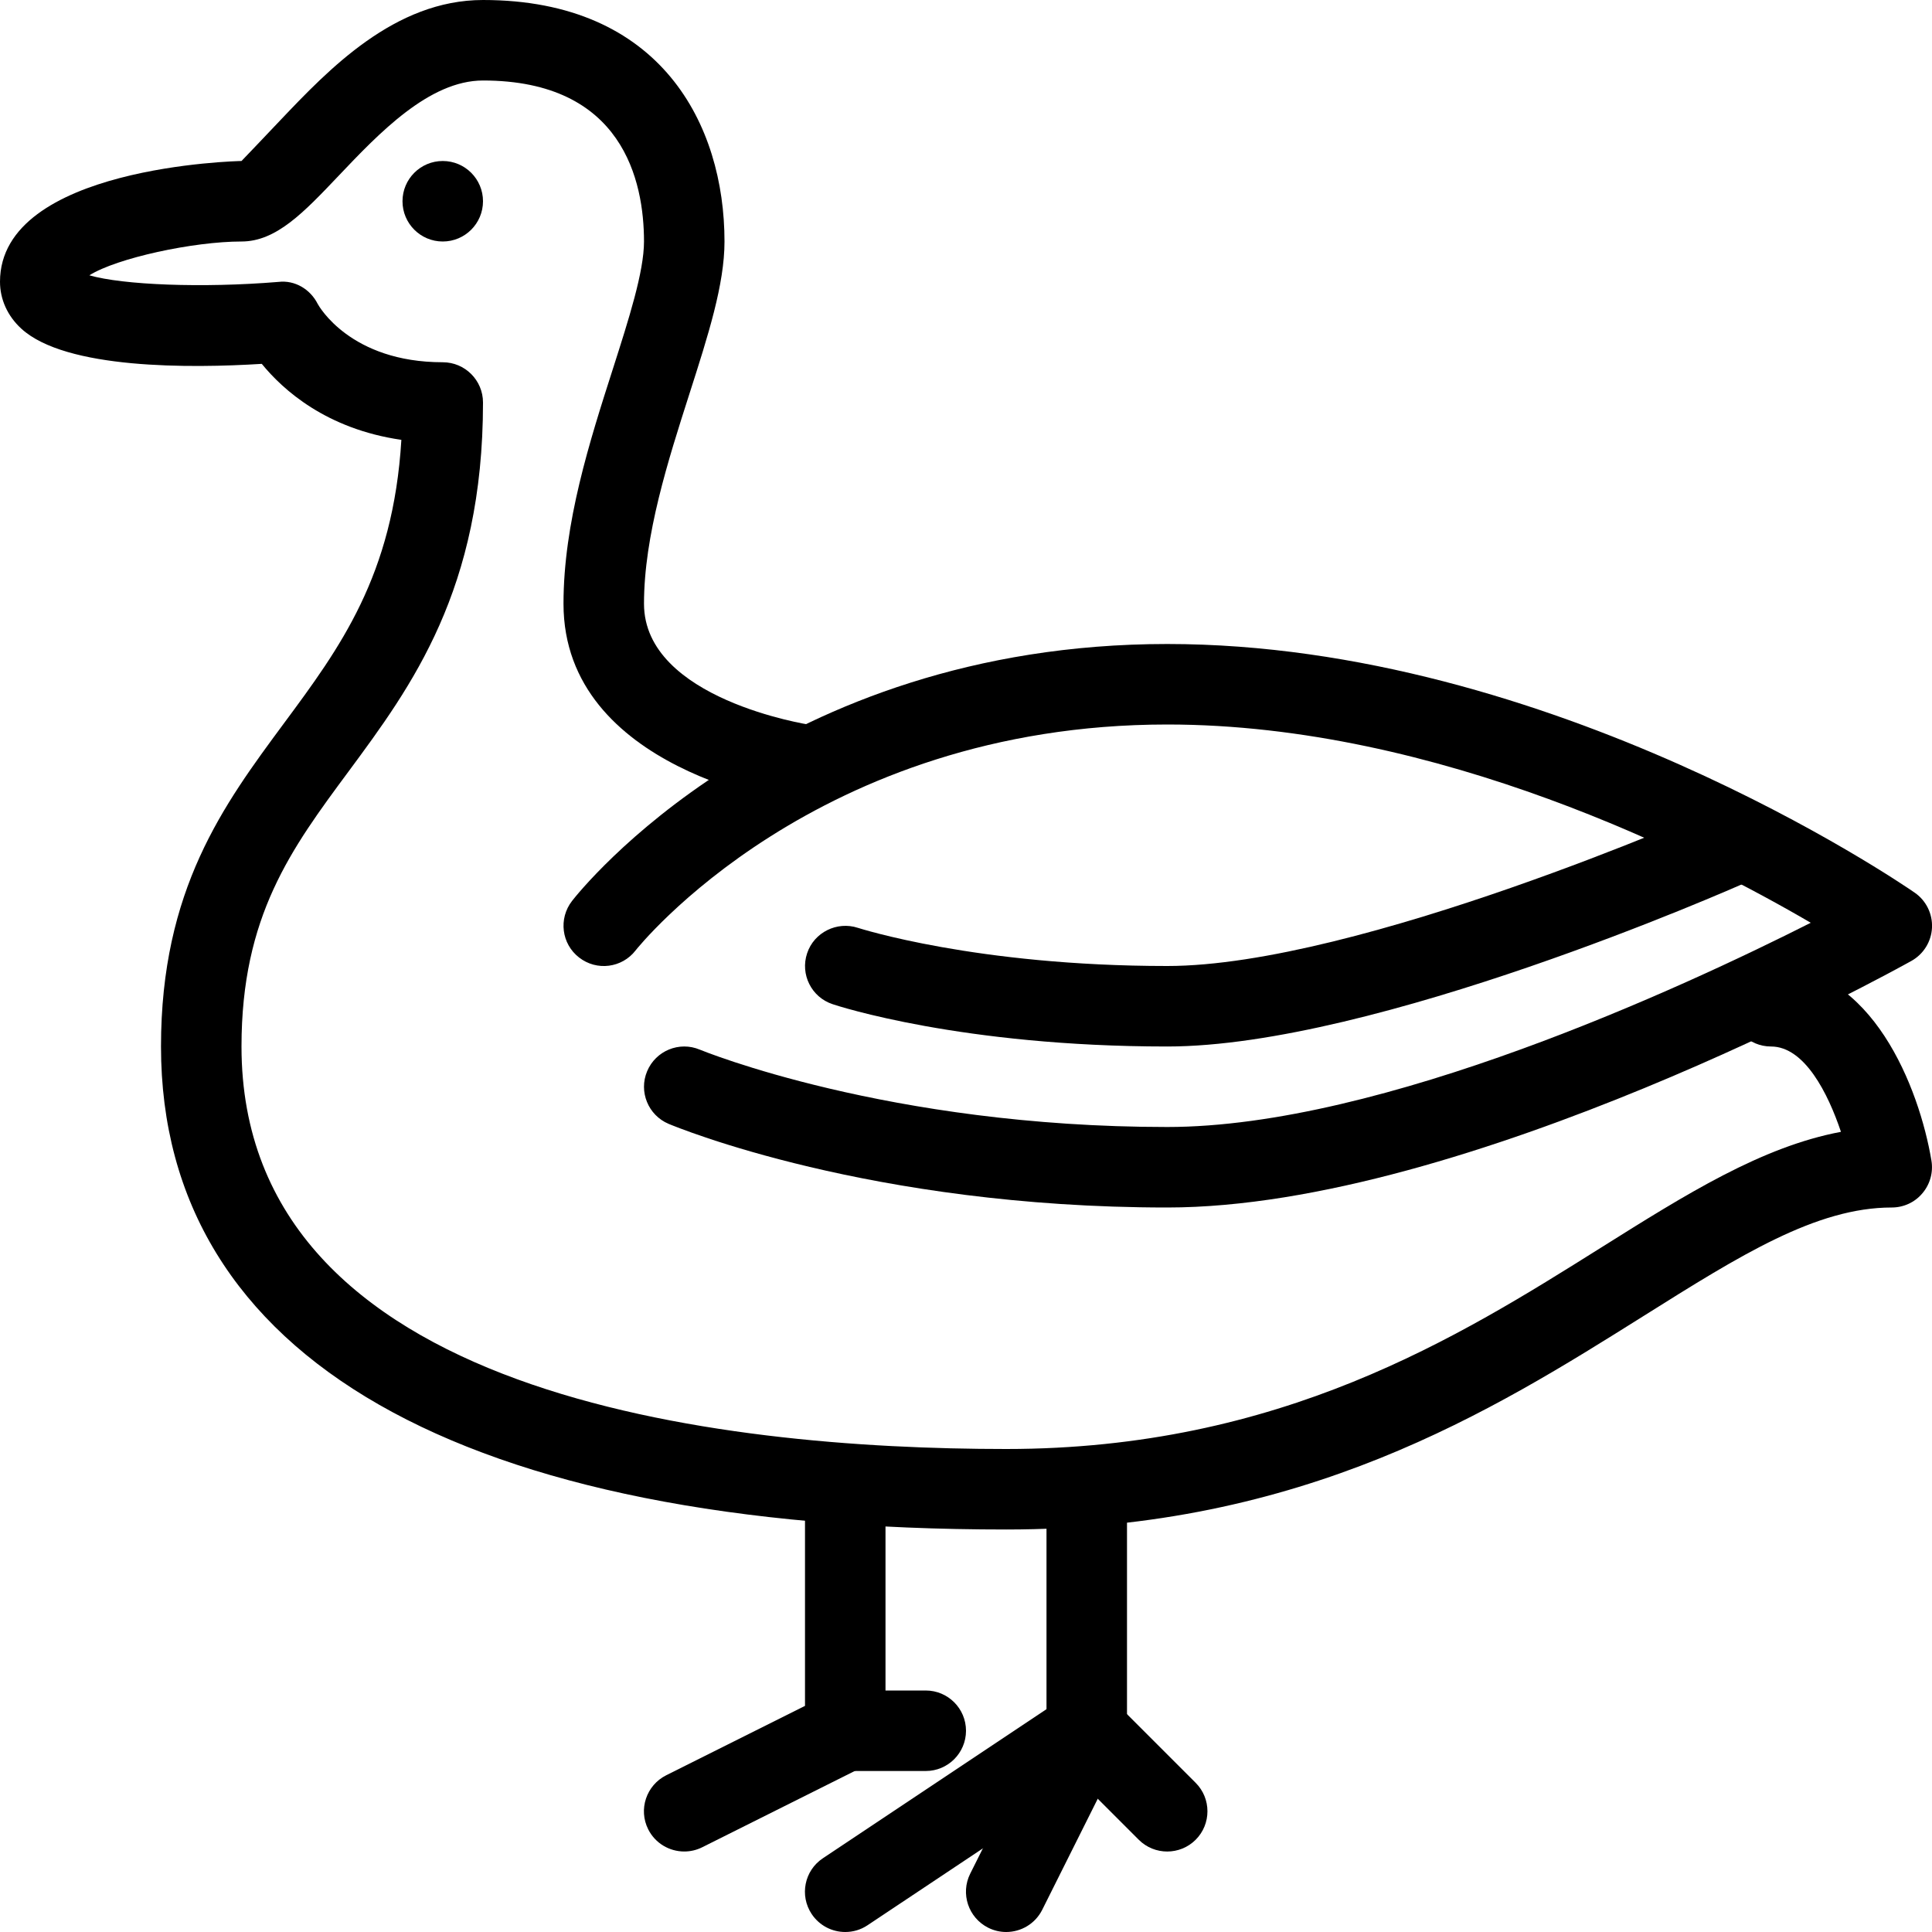 <?xml version="1.0" encoding="iso-8859-1"?>
<!-- Generator: Adobe Illustrator 19.0.0, SVG Export Plug-In . SVG Version: 6.00 Build 0)  -->
<svg version="1.1" id="Layer_1" xmlns="http://www.w3.org/2000/svg" xmlns:xlink="http://www.w3.org/1999/xlink" x="0px" y="0px"
	 viewBox="0 0 24 24" style="enable-background:new 0 0 24 24;" xml:space="preserve">
<g>
	<g>
		<path d="M12.5,19C5.729,19,2,16.869,2,13c0-1.95,0.776-2.999,1.526-4.013c0.697-0.941,1.358-1.835,1.46-3.523
			C4.053,5.329,3.514,4.842,3.252,4.52C2.371,4.575,0.816,4.59,0.264,4.082C0.094,3.926,0,3.719,0,3.5C0,2.064,2.97,2,3,2
			c0.033-0.033,0.292-0.306,0.481-0.505C4.081,0.864,4.901,0,6,0c2.212,0,3,1.55,3,3c0,0.533-0.202,1.163-0.436,1.893
			C8.3,5.717,8,6.652,8,7.5c0,1.187,2.047,1.502,2.068,1.505c0.274,0.038,0.465,0.29,0.427,0.563
			c-0.037,0.273-0.292,0.466-0.563,0.427C9.812,9.979,7,9.568,7,7.5c0-1.004,0.325-2.018,0.612-2.913C7.811,3.965,8,3.376,8,3
			c0-0.747-0.26-2-2-2C5.331,1,4.707,1.656,4.206,2.184C3.773,2.64,3.431,3,3,3C2.403,3,1.453,3.205,1.11,3.42
			c0.417,0.12,1.402,0.16,2.348,0.082c0.205-0.025,0.397,0.091,0.489,0.274C3.96,3.8,4.351,4.5,5.5,4.5C5.776,4.5,6,4.724,6,5
			c0,2.325-0.887,3.524-1.669,4.582C3.617,10.546,3,11.38,3,13c0,4.351,5.952,5,9.5,5c3.405,0,5.615-1.388,7.391-2.503
			c1.056-0.663,1.994-1.252,2.978-1.437C22.709,13.584,22.418,13,22,13c-0.276,0-0.5-0.224-0.5-0.5S21.724,12,22,12
			c1.255,0,1.843,1.52,1.993,2.418c0.024,0.145-0.017,0.293-0.112,0.405C23.787,14.936,23.647,15,23.5,15
			c-0.937,0-1.881,0.593-3.077,1.344C18.539,17.527,16.193,19,12.5,19z"/>
	</g>
	<g>
		<path d="M14.5,15c-3.684,0-6.093-0.997-6.194-1.039c-0.254-0.107-0.374-0.4-0.267-0.654c0.107-0.255,0.4-0.375,0.654-0.268
			C8.716,13.048,11.032,14,14.5,14c2.666,0,6.405-1.734,7.994-2.537C21.097,10.646,17.863,9,14.5,9
			c-4.372,0-6.583,2.779-6.605,2.807c-0.168,0.217-0.482,0.259-0.702,0.087c-0.218-0.169-0.257-0.483-0.087-0.702
			C7.206,11.063,9.645,8,14.5,8c4.768,0,9.103,2.963,9.285,3.089c0.142,0.098,0.223,0.263,0.215,0.435s-0.105,0.329-0.256,0.413
			C23.519,12.062,18.212,15,14.5,15z"/>
	</g>
	<g>
		<path d="M14.5,13c-2.552,0-4.094-0.504-4.158-0.526c-0.262-0.087-0.403-0.37-0.316-0.631c0.086-0.262,0.373-0.402,0.631-0.317
			C10.672,11.53,12.124,12,14.5,12c2.367,0,6.753-1.938,6.797-1.957c0.252-0.114,0.548,0.001,0.66,0.254
			c0.112,0.252-0.001,0.548-0.254,0.66C21.515,11.041,17.077,13,14.5,13z"/>
	</g>
	<g>
		<path d="M12.499,24c-0.075,0-0.151-0.017-0.223-0.053c-0.247-0.124-0.347-0.424-0.224-0.671L13,21.382V18.5
			c0-0.276,0.224-0.5,0.5-0.5s0.5,0.224,0.5,0.5v3c0,0.078-0.018,0.154-0.053,0.224l-1,2C12.859,23.899,12.683,24,12.499,24z"/>
	</g>
	<g>
		<path d="M10.5,24c-0.162,0-0.32-0.078-0.417-0.223c-0.153-0.23-0.091-0.54,0.139-0.693l3-2c0.197-0.133,0.462-0.106,0.631,0.063
			l1,1c0.195,0.195,0.195,0.512,0,0.707s-0.512,0.195-0.707,0l-0.71-0.71l-2.659,1.772C10.692,23.973,10.596,24,10.5,24z"/>
	</g>
	<g>
		<path d="M8.5,23c-0.184,0-0.36-0.101-0.448-0.276c-0.124-0.247-0.023-0.547,0.224-0.671L10,21.191V18.5c0-0.276,0.224-0.5,0.5-0.5
			s0.5,0.224,0.5,0.5v3c0,0.189-0.107,0.362-0.276,0.447l-2,1C8.652,22.983,8.576,23,8.5,23z"/>
	</g>
	<g>
		<path d="M11.5,22h-1c-0.276,0-0.5-0.224-0.5-0.5s0.224-0.5,0.5-0.5h1c0.276,0,0.5,0.224,0.5,0.5S11.776,22,11.5,22z"/>
	</g>
	<g>
		<circle cx="5.5" cy="2.5" r="0.5"/>
	</g>
</g>
<g>
</g>
<g>
</g>
<g>
</g>
<g>
</g>
<g>
</g>
<g>
</g>
<g>
</g>
<g>
</g>
<g>
</g>
<g>
</g>
<g>
</g>
<g>
</g>
<g>
</g>
<g>
</g>
<g>
</g>
</svg>
